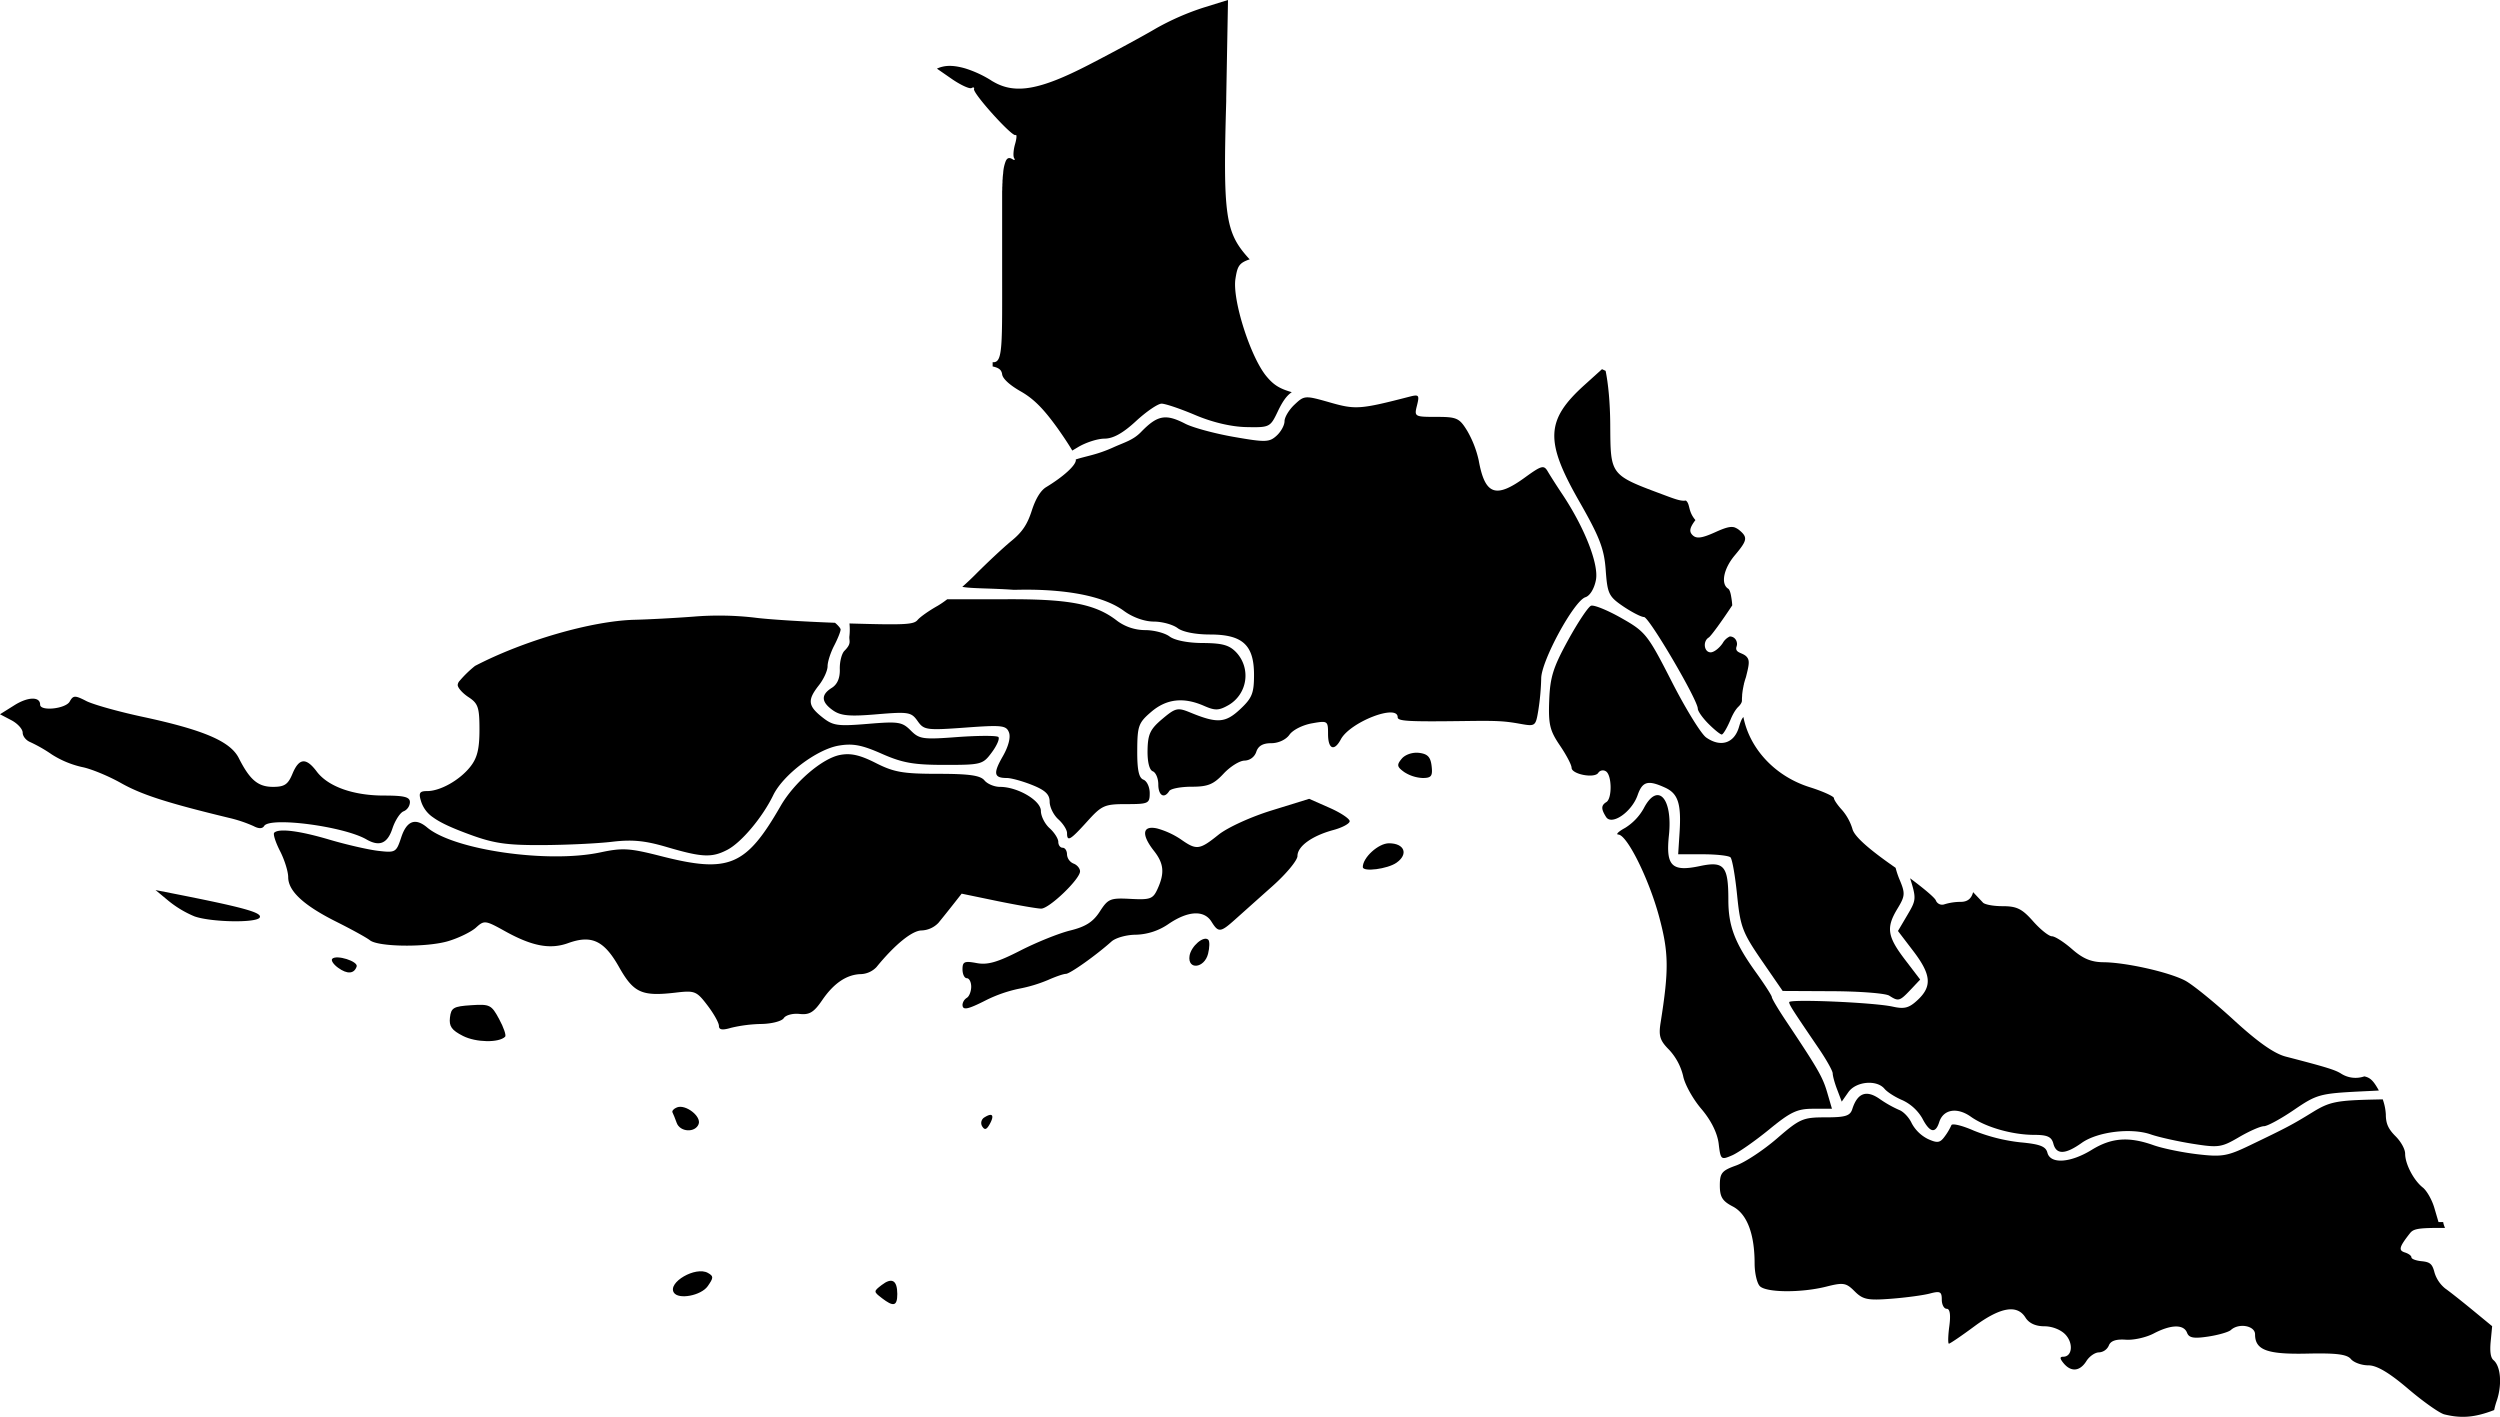 <svg xmlns="http://www.w3.org/2000/svg" viewBox="0 0 1286.64 729.24">

  <path class="cls-1" d="M171,493.44c-.78.78.56,2.86,3,4.62,4.71,3.44,8.28,3.2,9.56-.65C184.38,494.76,173.19,491.21,171,493.44Z"/>

  <path class="cls-1" d="M87.85,459.61l-7.8-1.53,6.68,5.55a53.9,53.9,0,0,0,13.39,8c8.47,3,31.77,3.45,33.52.61C135.2,469.68,125.43,467,87.85,459.61Z"/>

  <path data-tip="بندرلنگه" id="IR-2904" class="cls-1" d="M535.85,467.63c4.17,0,20-15.19,20-19.18,0-1.51-1.51-3.33-3.35-4a5.52,5.52,0,0,1-3.36-4.72c0-1.88-1-3.43-2.24-3.43s-2.24-1.35-2.24-3-2-4.83-4.48-7.06-4.48-6.23-4.48-8.89c0-5.36-11.95-12.38-21.07-12.38-2.89,0-6.51-1.52-8-3.36-2.12-2.55-7.86-3.36-23.86-3.36-18,0-22.67-.81-32.06-5.57-8.16-4.14-12.9-5.2-18.4-4.14-9.2,1.77-23.61,14.17-30.59,26.31-17.84,31-26.6,34.68-61.53,25.76-16.2-4.14-19.76-4.36-31.23-1.92-27,5.73-75.34-1.23-89.13-12.83q-9.13-7.68-13.33,5.07c-2.57,7.79-2.94,8-11.93,6.95-5.1-.6-16.33-3.18-25-5.74-15.48-4.59-26.1-5.93-28.45-3.57-.67.66.68,4.9,3,9.43s4.2,10.57,4.2,13.45c0,7.16,8,14.55,24.92,23,7.84,3.93,15.55,8.18,17.12,9.45,4.33,3.49,29.35,3.76,40.4.43,5.38-1.62,11.77-4.74,14.2-6.94,4.26-3.86,4.8-3.79,14.91,1.83,13.92,7.74,23.24,9.51,32.48,6.17,12.09-4.37,18.54-1.36,26.23,12.28,7.54,13.35,11.7,15.23,29.27,13.17,9.72-1.14,10.65-.76,16.23,6.56,3.26,4.27,5.92,9,5.92,10.59h0c0,2,1.72,2.32,6.15,1a73.07,73.07,0,0,1,15.81-2c5.31-.1,10.44-1.46,11.41-3s4.62-2.55,8.11-2.16c5.13.56,7.38-.81,11.7-7.14,6-8.77,12.69-13.24,20.06-13.36a11.7,11.7,0,0,0,7.84-3.61c9.49-11.63,18.41-18.86,23.26-18.86a12.62,12.62,0,0,0,8.64-3.92c1.77-2.15,5.18-6.41,7.58-9.46l4.36-5.55,18.71,3.88C523.88,465.89,533.9,467.63,535.85,467.63Z"/>

  <path class="cls-1" d="M242.46,517.34c-9.08.59-10.3,1.3-10.89,6.36-.52,4.52.87,6.49,6.72,9.46h0c6.66,3.38,18.47,3.6,21.68.39.65-.65-.72-4.72-3.05-9C252.92,517.1,252.13,516.71,242.46,517.34Z"/>

  <path data-tip="سیریک" id="IR-2911" class="cls-1" d="M891.42,594.62c3.24-1.4,11.77-7.37,19-13.26,11.13-9.14,14.51-10.73,22.74-10.73h9.67l-2.45-8.39c-2.34-8-4.77-12.21-21.33-37-3.93-5.88-7.15-11.31-7.15-12.05s-3.65-6.43-8.11-12.64c-11-15.28-14.28-23.94-14.28-37.46,0-17.43-2.18-20-14.58-17.38-14.57,3.11-17.68,0-16-15.88,2-19.27-5.88-27.57-13-13.74a27.73,27.73,0,0,1-9.57,10c-3.37,1.83-4.94,3.37-3.49,3.42,4.52.15,15.75,22.78,21,42.25,5,18.55,5.08,27.34.77,54.56-1.09,6.88-.35,9.23,4.42,14a30.22,30.22,0,0,1,7.17,13.42c.79,4.23,5,11.81,9.28,16.84,5,5.84,8.26,12.32,9,17.89C885.5,596.9,885.72,597.08,891.42,594.62Z"/>

  <path class="cls-1" d="M364.3,655.1c-6.26-3.5-20.76,4.87-17.52,10.11h0c2.34,3.79,14,1.6,17.44-3.25C367.31,657.54,367.32,656.8,364.3,655.1Z"/>

  <path class="cls-1" d="M359.55,578.53c1.51-4-6.68-10.32-11.11-8.62-1.7.65-2.75,1.84-2.33,2.63s1.39,3.21,2.16,5.37C350,582.67,357.79,583.1,359.55,578.53Z"/>

  <path class="cls-1" d="M506.76,575a3.35,3.35,0,0,0-1.3,4.64c1.28,2.08,2.25,1.82,3.85-1C511.9,574,510.84,572.46,506.76,575Z"/>

  <path data-tip="ابوموسی" id="IR-2901" class="cls-1" d="M453.7,661.39c-4.17,3.22-4.16,3.35.1,6.65,6.08,4.7,8,4.2,8-2.11C461.77,658.84,459,657.29,453.7,661.39Z"/>

  <path data-tip="پارسیان" id="IR-2906" class="cls-1" d="M188.58,432c6.71,3.86,10.82,2.14,13.37-5.57.09-.28.19-.56.29-.83a25.32,25.32,0,0,1,1.67-3.64c1.26-2.26,2.69-4,3.81-4.42a4.83,4.83,0,0,0,1.85-1.32,5.29,5.29,0,0,0,1.4-3.35c0-2.7-2.86-3.43-13.39-3.43-15.8,0-28.77-4.64-34.57-12.36-5.51-7.35-9.11-7-12.5,1.16-2.28,5.5-4.09,6.72-10,6.72-7.71,0-11.91-3.53-17.62-14.82-4.36-8.61-18-14.47-49.64-21.26-11.36-2.44-23.29-5.73-27.87-7.65-.39-.16-.74-.32-1-.46-5.82-3-6.71-2.93-8.51.29-2.09,3.75-15.22,5.12-15.22,1.59,0-4.25-6.3-4.09-13.3.34L0,367.6l5.84,3.06c3.21,1.68,5.83,4.57,5.83,6.42s1.77,4,3.92,4.86a74.88,74.88,0,0,1,11.12,6.38,49.08,49.08,0,0,0,15.44,6.43c4.53.85,13.63,4.59,20.22,8.31C72.92,409,86,413.21,117.77,420.9a69.93,69.93,0,0,1,12.74,4.26c2.65,1.42,4.54,1.39,5.44-.07C138.92,420.28,176.86,425.24,188.58,432Z"/>

  <path class="cls-1" d="M730.29,387.46c-3.35-.39-7.09.89-8.87,3-2.66,3.2-2.5,4.14,1.18,6.83a19,19,0,0,0,9.58,3.11c4.48,0,5.21-1,4.61-6.15C736.25,389.56,734.73,388,730.29,387.46Z"/>

  <path class="cls-1" d="M714.83,434c-5.41,0-13.46,7.32-13.46,12.24,0,2.63,12.74,1,17.32-2.22C725,439.61,722.87,434,714.83,434Z"/>

  <path data-tip="قشم" id="IR-2912" class="cls-1" d="M684.22,415.73l-10.44-4.61-19.23,5.95c-10.94,3.38-22.8,8.81-27.5,12.58-9.73,7.8-11.25,8-19.26,2.37a41.82,41.82,0,0,0-12.22-5.64c-7.63-1.72-8.33,3.07-1.68,11.52,5.12,6.51,5.58,11.41,1.86,19.57-2.36,5.19-3.69,5.68-13.88,5.15-10.48-.55-11.59-.1-15.86,6.53-3.43,5.31-7.27,7.78-15.2,9.73-5.83,1.43-17.42,6.1-25.75,10.37-11.74,6-16.78,7.46-22.42,6.4-6.29-1.17-7.28-.73-7.28,3.22,0,2.52,1,4.58,2.24,4.58s2.24,2,2.24,4.35-1,5-2.24,5.73a4.8,4.8,0,0,0-2.24,3.49h0c0,3.1,2.53,2.62,12.28-2.35a70.67,70.67,0,0,1,16.7-5.8,74,74,0,0,0,15-4.5c3.88-1.73,8-3.16,9.21-3.16,2.08,0,15.46-9.48,23.48-16.65,2.16-1.93,7.81-3.5,12.57-3.5a31,31,0,0,0,16.89-5.6c10-6.76,18.22-7.18,22-1.12,3.58,5.74,4.61,5.65,12.21-1.16,3.47-3.1,12.09-10.81,19.18-17.12s12.87-13.29,12.87-15.51c0-5,7.45-10.39,18.48-13.38,4.61-1.24,8.39-3.29,8.39-4.54S690,418.27,684.22,415.73Z"/>

  <path class="cls-1" d="M612.2,491.92c-1.1,7.42,7.66,6.46,9.54-1.05.81-3.22.87-6.46.14-7.2C619.53,481.32,613,486.94,612.2,491.92Z"/>

  <path data-tip="بندرعباس" id="IR-2905" class="cls-1" d="M538.42,250.7c-2.85,1.74-5.42,5.93-7.42,12.13-2.29,7.11-4.9,11-10.45,15.54-4.07,3.34-12.51,11.22-18.76,17.52-2,2-4.26,4.13-6.54,6.14,4.81.91,14.15.66,26.42,1.52,1.77.13,39.23-2.09,56.78,10.86,4.45,3.28,10.5,5.45,15.31,5.49,4.38,0,9.92,1.55,12.31,3.36,2.6,2,9.3,3.29,16.65,3.29,16.79,0,22.67,5.39,22.67,20.76,0,9.52-1,11.95-7.16,17.72-7.6,7.1-11.79,7.38-25.63,1.68-6.52-2.68-7.58-2.44-14.43,3.32-6.2,5.23-7.42,7.8-7.57,16-.12,6,.91,10.24,2.67,10.91,1.57.6,2.86,3.65,2.86,6.76h0c0,5.71,3,7.57,5.6,3.43.75-1.24,5.95-2.24,11.54-2.24,8.41,0,11.26-1.17,16.45-6.72,3.45-3.7,8.32-6.72,10.82-6.72a6.58,6.58,0,0,0,6-4.48c1-3.08,3.39-4.48,7.71-4.48,3.69,0,7.57-1.8,9.37-4.35s6.85-5,11.47-5.85c8.22-1.46,8.4-1.35,8.4,5.47,0,7.82,3.16,9.14,6.58,2.75,4.75-8.89,29.25-18.43,29.25-11.39,0,2.07,5.22,2.36,35.82,1.95,15.31-.2,19.13,0,27.11,1.43s8.09,1.33,9.49-7.15a124.47,124.47,0,0,0,1.45-16.15c0-9,16.87-40,22.77-41.84,2.32-.73,4.56-4.44,5.4-8.91,1.52-8.08-5.77-26.7-17.16-43.88-3-4.46-6.4-9.83-7.63-11.92-2-3.44-3.15-3.14-11.74,3.08-15.11,11-20.59,8.93-23.8-8.79a53.22,53.22,0,0,0-5.86-15.12c-4.08-6.68-5.37-7.27-15.91-7.27-11.27,0-11.45-.11-10-5.88,1.33-5.3,1-5.75-3.68-4.56-25.6,6.61-27.95,6.79-41.16,3-12.81-3.65-13.13-3.63-18.18,1.12-2.83,2.65-5.15,6.51-5.15,8.57s-1.84,5.41-4.11,7.46c-3.73,3.38-5.74,3.44-22,.59-9.85-1.72-21-4.75-24.89-6.73-10.2-5.28-14.39-4.5-22.86,4.23-4.08,4.21-8.53,5.3-14.13,7.84-8.64,3.93-13.72,4.4-19.47,6.28a1.34,1.34,0,0,1,.06.35C553.66,239.53,547.28,245.33,538.42,250.7Z"/>

  <path data-tip="خمیر" id="IR-2909" class="cls-1" d="M472.25,319.06c-2,2.4-6.35,2.64-35.07,1.81a31.11,31.11,0,0,1,0,6.34c-.39,2.73,1.4,3.75-2.58,7.73-1.43,1.42-2.5,5.69-2.39,9.48.13,4.54-1.28,7.82-4.14,9.6-5.68,3.55-5.47,7.29.66,11.59,4,2.79,8.52,3.2,22.51,2,16.37-1.36,17.75-1.14,21,3.47s4.47,4.85,24.47,3.39c19-1.4,21.17-1.16,22.57,2.5.95,2.48-.3,7.27-3.22,12.34-5,8.73-4.58,11.09,2.09,11.09,2.23,0,8.11,1.62,13.06,3.6,6.76,2.71,9,4.86,9,8.61,0,2.76,2,6.84,4.47,9.06s4.48,5.41,4.48,7.07h0c0,4.65,1.61,3.72,10.35-5.95,7.53-8.33,8.92-8.95,20.14-8.95,11.41,0,12.06-.31,12.06-5.67,0-3.12-1.46-6.23-3.24-6.91-2.36-.91-3.23-5-3.18-15,.06-12.68.64-14.28,7.16-19.87,7.88-6.75,16.67-7.75,27.25-3.1,5.71,2.51,7.61,2.44,12.72-.49a17.52,17.52,0,0,0,4-26.87c-3.65-3.92-7.14-4.92-17.36-5-7.68,0-14.52-1.38-17.13-3.36-2.39-1.8-8.05-3.28-12.58-3.28A24.45,24.45,0,0,1,575,319.56c-11.12-8.74-24.83-11.37-58.11-11.15H487.5a48.35,48.35,0,0,1-5,3.42C478.12,314.28,473.52,317.54,472.25,319.06Z"/>

  <path data-tip="بستک" id="IR-2902" class="cls-1" d="M356.93,317.35c-9.48.72-23.09,1.45-30.23,1.62-22.13.53-57.37,10.79-82.23,23.75a57.66,57.66,0,0,0-7.91,7.67,3.51,3.51,0,0,0-1,2.14c0,1.44,2.52,4.27,5.6,6.28,4.91,3.22,5.6,5.27,5.6,16.75,0,9.88-1.15,14.54-4.68,19-5.43,6.91-15.45,12.57-22.23,12.57-3.87,0-4.47.93-3.23,5a15.57,15.57,0,0,0,6.34,8.58c3.84,2.79,9.71,5.45,18.79,8.78,12.43,4.58,19,5.53,37.48,5.44,12.31-.06,28.44-.82,35.83-1.71,10.31-1.22,16.82-.6,28,2.69h0c18.23,5.37,23.24,5.61,31.22,1.48,7.23-3.74,18.09-16.65,23.66-28.13,5.1-10.53,22.42-23.62,33.76-25.53,7.24-1.22,11.86-.34,22.11,4.2,10.66,4.71,16.41,5.73,32.42,5.73,18.85,0,19.6-.2,24.23-6.47,2.63-3.55,4.14-7.1,3.36-7.88s-10.17-.76-20.85,0c-18,1.36-19.8,1.11-24.26-3.36s-6.37-4.7-22.13-3.4-17.91.93-23.47-3.48c-7.33-5.82-7.64-8.79-1.68-16.37,2.47-3.13,4.49-7.55,4.49-9.82s1.52-7,3.36-10.54,3.35-7.3,3.35-8.4c0-.46-1.07-1.92-2.89-3.42-17-.63-34.83-1.76-41.65-2.69A160,160,0,0,0,356.93,317.35Z"/>

  <path data-tip="میناب" id="IR-2913" class="cls-1" d="M953.37,426.63a26.82,26.82,0,0,0-5.45-9.88c-2.23-2.4-4.07-5.12-4.07-6s-5.61-3.46-12.47-5.62c-18.24-5.75-31-20.15-34.13-36.12-1,1.1-1.57,2.74-2.31,5.26-2.44,8.3-9.42,10.49-16.84,5.29-2.6-1.82-10.56-14.73-17.69-28.7-12.43-24.34-13.5-25.7-25.94-32.76-7.13-4.05-14.16-6.91-15.63-6.35s-6.78,8.55-11.83,17.74c-7.68,14-9.26,19.06-9.7,31-.46,12.33.3,15.51,5.51,23.18,3.32,4.89,6,10,6,11.46,0,3.37,11.87,5.63,13.74,2.61a2.83,2.83,0,0,1,3.92-.78c3.1,1.91,3.29,13.95.25,15.83-2.74,1.69-2.78,3.52-.16,7.66,2.9,4.57,13.22-2.55,16.23-11.19,2.49-7.14,5.32-7.93,14.11-3.92,6.77,3.08,8.45,8.31,7.48,23.32l-.71,11h12.65c7,0,13.37.71,14.27,1.58s2.42,9.6,3.41,19.4c1.64,16.29,2.73,19.19,12.6,33.6L917.46,510l25.75.13c14.17.07,27.27,1.1,29.11,2.3h0c4.73,3.05,5.34,2.88,10.91-3l5-5.3-7.94-10.4c-9-11.86-9.68-16.35-3.67-26.22,3.84-6.33,3.95-7.76,1.12-14.54a43.49,43.49,0,0,1-2.15-6.33l-.66-.47C961.33,436.7,954.3,430.34,953.37,426.63Z"/>

  <path data-tip="رودان" id="IR-2910" class="cls-1" d="M889.46,303c-4-2.44-2.4-10.35,3.36-17.2,6.53-7.76,6.78-9.26,2.19-13.07a9.16,9.16,0,0,0-2.36-1.33c-2.11-.6-4.77.17-10,2.55-6.84,3.08-9.61,3.42-11.59,1.44-1.83-1.83-1.5-3.76,1.5-7.73-.06-.08-.13-.15-.19-.22-3.76-4.57-2.42-8-4.73-9.84-2.25.42-5.07-.55-10.08-2.42h0c-29.3-10.94-28.64-10.1-28.84-36.75-.08-11.24-1-20.81-2.38-27.57l-1.86-.86-9.07,8.19c-19.9,18-20.39,28.76-2.73,59.68,10.63,18.61,12.92,24.54,13.71,35.52.88,12.2,1.56,13.6,9,18.68,4.45,3,9.27,5.49,10.72,5.49,2.61,0,27.67,42.7,27.67,47.15,0,1.27,2.48,4.79,5.5,7.81s6.1,5.5,6.83,5.5,2.81-3.53,4.61-7.84,3.49-6,3.88-6.39c0,0,1.85-1.65,1.9-3.16,0-.07,0-.26,0-.63,0-.62.05-1.24.1-1.86,0-.16,0-.31,0-.47.07-.75.16-1.5.28-2.26,0-.18.06-.36.09-.54.1-.61.22-1.21.35-1.82,0-.12,0-.24.07-.37l.13-.53c0-.06,0-.11,0-.17s.07-.25.1-.36c.27-1.05.58-2.08.94-3.12,1.32-5.3,2-8,.85-9.83-1.65-2.72-5.52-2.31-5.85-4.65-.16-1.15.7-1.77.3-3.45a3.9,3.9,0,0,0-1.35-2.25,3.58,3.58,0,0,0-2.26-.76,8.15,8.15,0,0,0-3.63,3.4c-1.74,2.63-4.54,4.77-6.22,4.77-3.4,0-4.17-5.68-1-7.62,1.11-.69,6.56-8.14,12.11-16.57h0a38.47,38.47,0,0,0-.53-4.37C890.65,305,890.08,303.41,889.46,303Z"/>

  <path data-tip="حاجی‌آباد" id="IR-2908" class="cls-1" d="M619.12,4A133.51,133.51,0,0,0,595,14.59c-6.17,3.67-21.79,12.14-34.71,18.8-25,12.89-37.72,15.24-49,8.71a13.4,13.4,0,0,1-1.45-.89,57.55,57.55,0,0,0-13.08-6c-4.77-1.37-8.54-1.67-11.83-.85a13.07,13.07,0,0,0-1.39.41h0a14.07,14.07,0,0,0-1.34.56l8,5.54c4.43,3,8.84,5,9.81,4.44s1.54-.35,1.28.55c-.64,2.21,19.65,24.69,21.35,23.64.74-.46.64,1.63-.23,4.65s-1.08,6.27-.48,7.23.27,1.25-.72.64c-1.56-1-2.73-1-3.59.86a20.37,20.37,0,0,0-1.32,6c0,.36-.08.75-.12,1.14s-.09.9-.13,1.38v.17c0,.47-.08,1-.11,1.48,0,.2,0,.41,0,.61s0,.69-.07,1l0,.69q0,.52-.06,1.08c0,.25,0,.52,0,.79s0,.74-.05,1.12l0,.85c0,.39,0,.79,0,1.19l0,.93c0,.41,0,.83,0,1.26l0,1,0,1.43c0,.31,0,.62,0,.94,0,.65,0,1.33,0,2,0,.17,0,.34,0,.51,0,.86,0,1.75,0,2.66,0,.3,0,.62,0,.93,0,.63,0,1.26,0,1.92,0,.39,0,.79,0,1.18,0,.6,0,1.2,0,1.82,0,.44,0,.88,0,1.32,0,.63,0,1.26,0,1.9,0,.45,0,.9,0,1.36,0,.64,0,1.3,0,2,0,.5,0,1,0,1.49,0,.69,0,1.4,0,2.11v1.46c0,.85,0,1.73,0,2.61v5c0,42.34.49,50.67-4.89,50.2l0,2.19c3.37.73,4.58,1.83,4.9,4.09s3.9,5.52,9.53,8.73c6.64,3.78,11.63,8.76,18.95,18.93,3,4.23,5.78,8.41,7.61,11.54l2.79-1.66c4-2.46,10.24-4.47,13.8-4.48,4.42,0,9.53-2.83,16.18-9,5.35-4.93,11.28-9,13.2-9s9.74,2.65,17.4,5.9c8.79,3.72,18.45,6,26.18,6.16,12,.25,12.33.1,16.21-8.05,2.31-4.85,4.42-8.06,7.21-9.92-6.56-1.87-9.45-3.91-12.9-8-8.29-9.78-17.81-39.59-16.09-50.37,1-6.42,1.8-8.12,7.33-10-.3-.31-.59-.61-.86-.91-11.69-13.07-12.91-21.86-11.22-80.51l0-1.44L632,0Z"/>

  <path data-tip="جاسک" id="IR-2907" class="cls-1" d="M1283.29,700c-1.48-1.23-1.94-4.36-1.44-9.65l.75-7.82-10-8.23c-5.49-4.52-11.85-9.55-14.14-11.16a16.71,16.71,0,0,1-5.53-8.24c-1.13-4.4-2.25-5.38-6.62-5.81-2.89-.28-5.26-1.16-5.26-2s-1.48-1.9-3.29-2.48c-3.47-1.09-3.06-2.75,2.41-9.75,1.87-2.39,3.74-3,18.17-2.89a15.53,15.53,0,0,1-.84-2.43c0-.2-.08-.39-.11-.58H1255l-2.19-7.44c-1.21-4.09-3.87-8.75-5.9-10.35-4.69-3.69-9.09-12.12-9.09-17.4,0-2.34-2.12-6.19-4.94-9-3.73-3.73-5-6.5-5-11.25a27.27,27.27,0,0,0-1.59-7.73l-4.09.09c-19.73.44-23.33,1.17-32,6.51-10.61,6.53-13.19,7.89-32.44,17.13-11.46,5.51-14.25,6-26.82,4.52-7.72-.9-18-3-22.76-4.71-12.68-4.48-21.54-3.79-31.68,2.46-11,6.75-21.23,7.42-22.79,1.47-.85-3.29-3.86-4.43-14-5.36a90.71,90.71,0,0,1-23.85-6c-6-2.65-11.21-3.91-11.58-2.79a30.49,30.49,0,0,1-3.49,5.87c-2.36,3.23-3.73,3.42-8.63,1.19a19.17,19.17,0,0,1-8.28-8.07c-1.36-3-4.24-6-6.41-6.83a59.21,59.21,0,0,1-10.17-5.75c-6.82-4.73-11.36-3-14,5.26-1.12,3.53-3.52,4.27-13.78,4.27-11.64,0-13.22.69-25,10.88-6.94,6-16.4,12.24-21,13.89-7.38,2.64-8.4,3.89-8.4,10.33,0,5.86,1.33,8,6.62,10.75,7.33,3.8,11.26,14,11.28,29.28,0,5,1.22,10.28,2.7,11.76,3.36,3.35,21.29,3.48,34.18.23,8.81-2.22,10.2-2,14.61,2.42,4.24,4.24,6.68,4.74,18.68,3.83,7.6-.58,16.59-1.79,20-2.69,5.3-1.4,6.16-1,6.16,3.11,0,2.61,1.14,4.74,2.54,4.74,1.66,0,2.12,3.08,1.33,9-.66,4.92-.75,8.95-.2,8.95s6.46-4,13.13-8.95c13.39-9.89,22-11.36,26.27-4.48,1.82,2.92,5.22,4.48,9.75,4.48,4.06,0,8.6,1.82,10.93,4.39,4.09,4.52,3.34,11.28-1.25,11.28-1.86,0-1.8.94.2,3.36,3.85,4.64,8.4,4.2,11.72-1.12,1.54-2.46,4.46-4.48,6.5-4.48a5.87,5.87,0,0,0,5.05-3.53c.92-2.4,3.68-3.34,8.64-3,4,.32,10.5-1.12,14.45-3.19,8.9-4.67,15.46-4.82,17.17-.37,1,2.64,3.44,3.07,10.87,1.95,5.27-.79,10.53-2.32,11.7-3.39,4.07-3.73,12.43-2.22,12.43,2.25,0,8.1,6.23,10.38,27,9.91,14.8-.33,20.29.36,22.32,2.8,1.47,1.78,5.5,3.24,9,3.24,4.33,0,10.64,3.72,20.44,12.07,7.79,6.63,16.19,12.56,18.65,13.17,8.71,2.16,15.64,1.59,25.26-2.08l.39-.15a39.1,39.1,0,0,1,1.44-5.12C1287.75,712.33,1287,703.11,1283.29,700Z"/>

  <path data-tip="بشاگرد" id="IR-2903" class="cls-1" d="M1015.47,459.15c-.85,3.36-2.93,5-6.38,5a28.59,28.59,0,0,0-8.33,1.24,3.48,3.48,0,0,1-4.47-2h0c-.51-1.34-5.95-5.95-13.24-11.38,3.3,10.53,3.12,11.25-1.43,18.95l-4.82,8.18,7.84,10.27c9.25,12.11,9.82,18.18,2.36,25.18-4.45,4.19-6.84,4.83-12.87,3.49-9.72-2.17-53.31-4-53.31-2.31,0,1.34,1.45,3.61,15.28,23.93,3.91,5.75,7.11,11.48,7.11,12.73s1,5,2.33,8.41l2.32,6.12,3.4-4.86c3.91-5.57,14.61-6.57,18.62-1.73,1.43,1.71,5.63,4.38,9.34,5.91a23.15,23.15,0,0,1,10.06,9.2c3.86,7.47,6.82,8.16,8.76,2,2.09-6.58,9.2-7.78,16.27-2.76,7.62,5.42,21.31,9.34,32.68,9.35,6.71,0,8.86,1,9.78,4.49h0c1.51,5.79,6.11,5.68,14.58-.35,8.1-5.77,25.45-7.9,35.57-4.38,4,1.4,13.66,3.56,21.49,4.81,13.32,2.12,14.85,1.91,23.88-3.38,5.31-3.11,11.08-5.65,12.84-5.65s8.72-3.78,15.48-8.4c11.73-8,13.3-8.45,34.68-9.52,3.49-.17,6.46-.3,9-.45-.1-.18-.19-.37-.29-.54-2.55-4.46-4.07-6.07-7.19-6.74a13.78,13.78,0,0,1-11.77-1.3h0c-3.12-2-7.07-3.27-28.64-8.87-6-1.55-14.44-7.5-26.85-18.9-10-9.16-21.23-18.27-25-20.24-8.43-4.39-30.41-9.32-42-9.43-6.29-.05-10.57-1.84-16.13-6.72-4.16-3.65-8.84-6.64-10.4-6.64s-5.92-3.48-9.69-7.74c-5.7-6.44-8.37-7.75-15.77-7.75-4.9,0-9.48-.91-10.16-2Z"/>

</svg>
